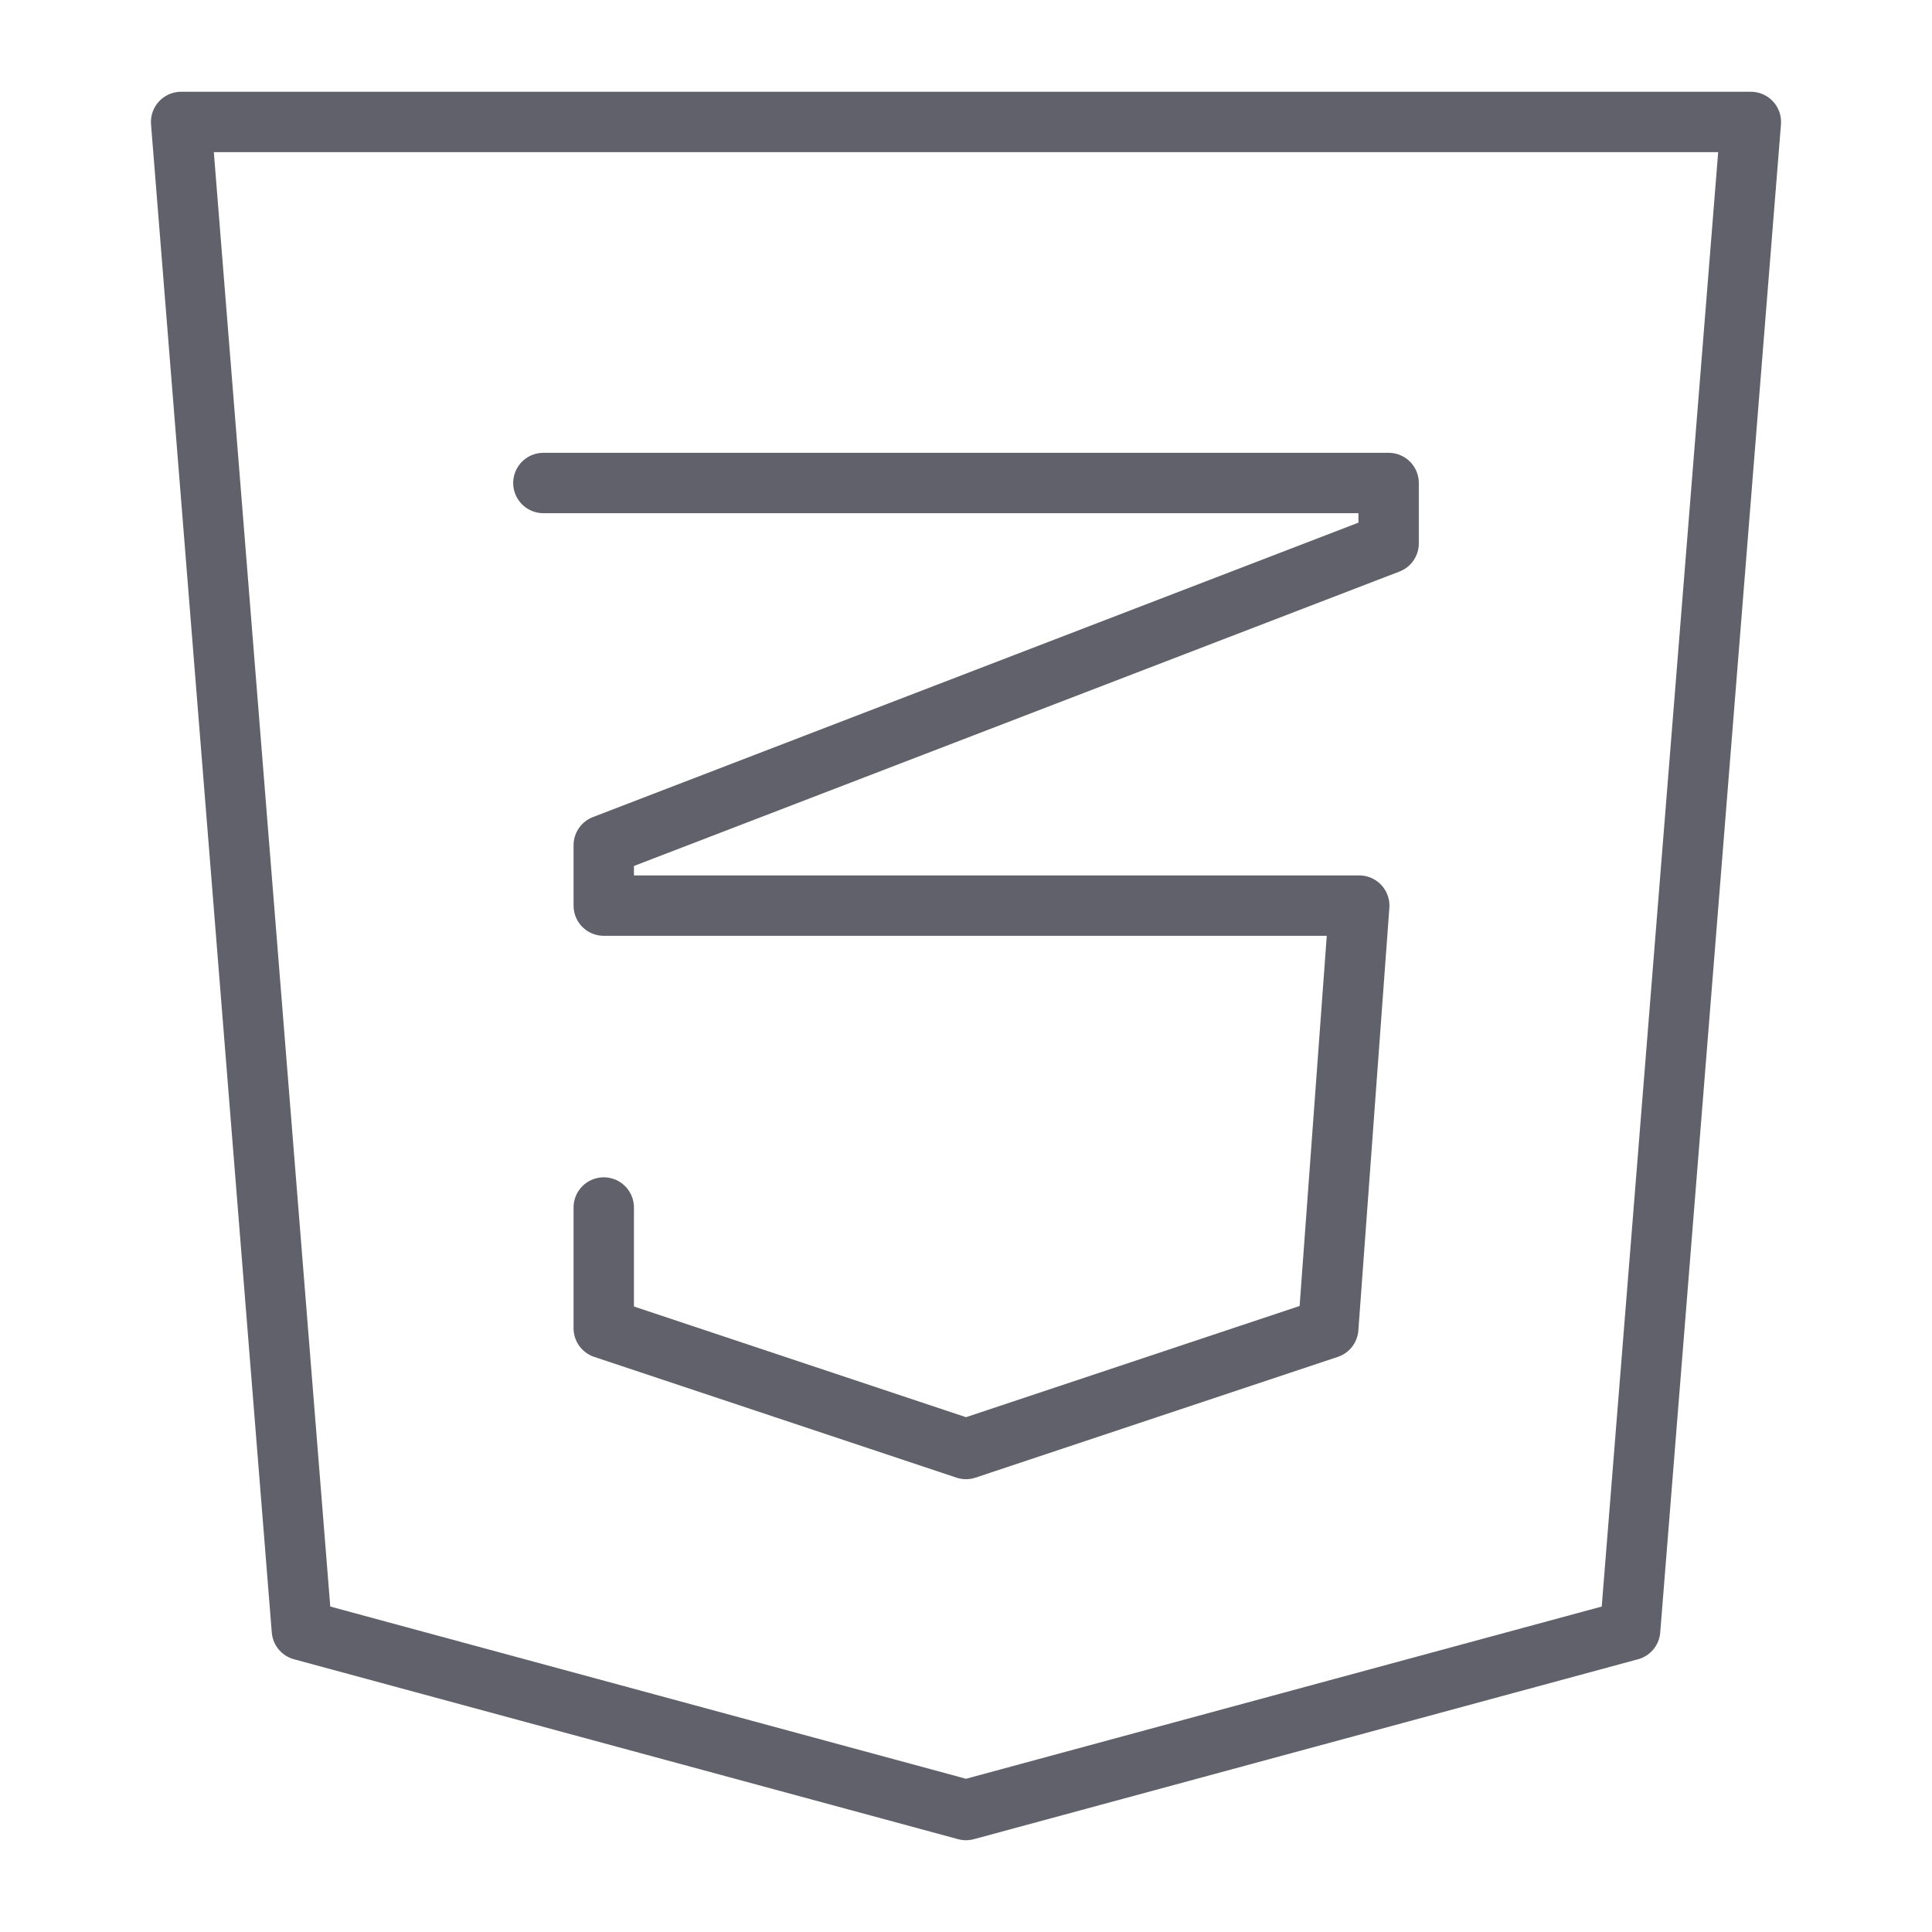 <svg xmlns="http://www.w3.org/2000/svg" height="64" width="64" viewBox="0 0 64 64"><title>css3 3</title><g stroke-linecap="round" fill="#61616b" stroke-linejoin="round" class="nc-icon-wrapper"><polygon fill="none" stroke="#61616b" stroke-width="2" points="6,4.04 10,54 32,59.96 54,54 58,4.04 "></polygon> <polyline data-color="color-2" fill="none" stroke="#61616b" stroke-width="2" points=" 18,16 46,16 46,18 20,28 20,30 45.027,30 44,44 32,48 20,44 20,40 "></polyline></g></svg>
